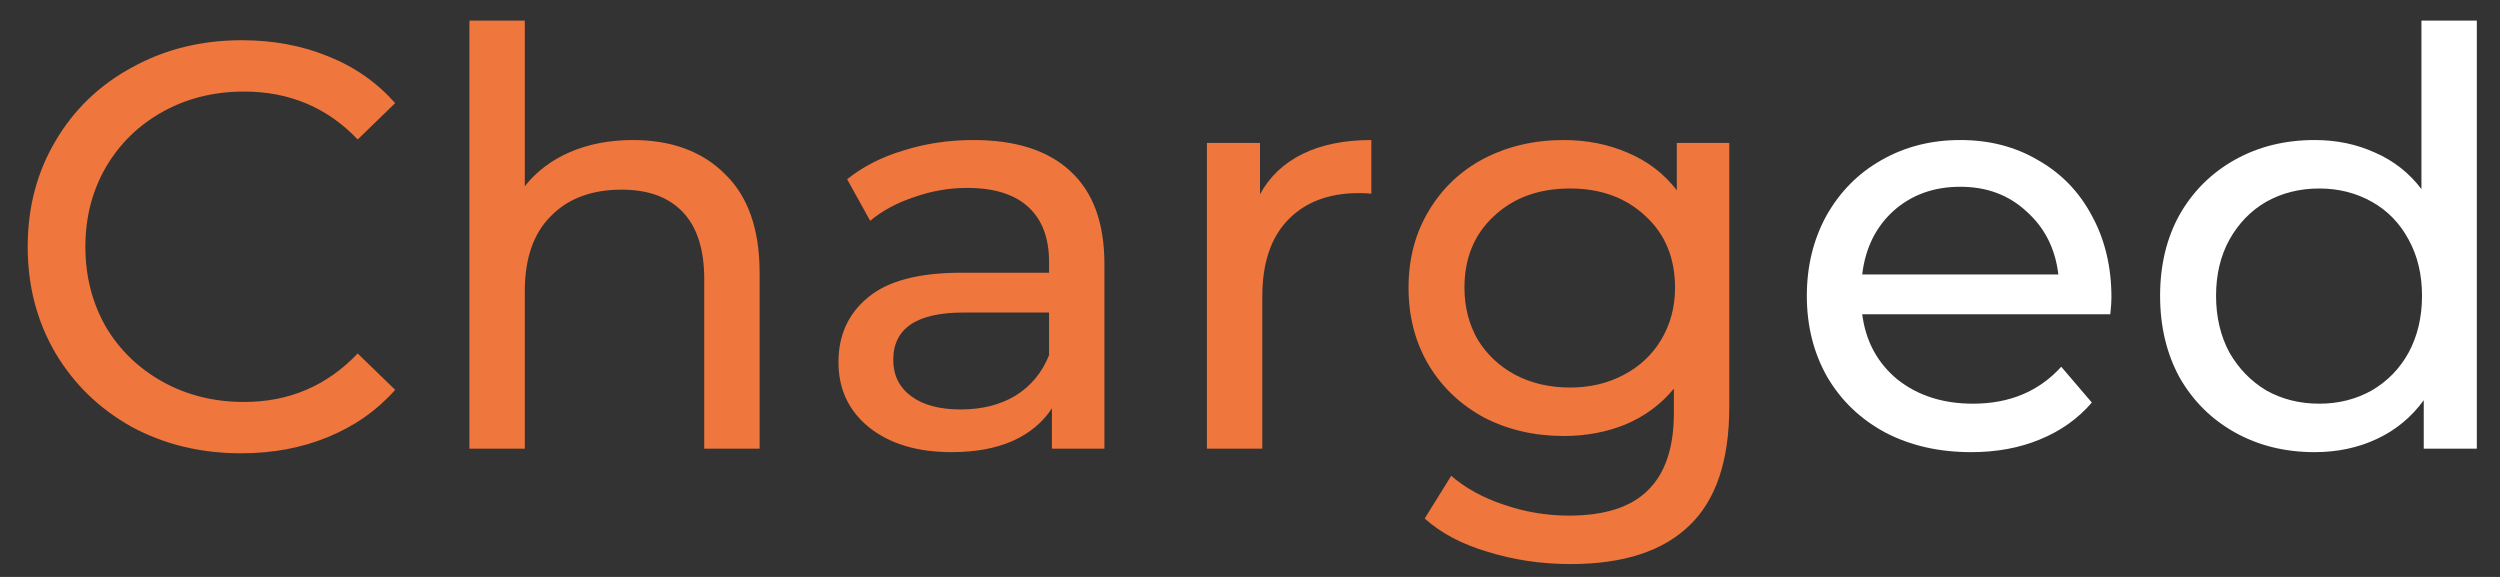 <svg width="78" height="18" viewBox="0 0 78 18" fill="none" xmlns="http://www.w3.org/2000/svg">
<rect x="0" y="0" width="78" height="18" fill="#333333" stroke="none"/>
<path d="M7.524 14.143C6.264 14.143 5.124 13.867 4.104 13.315C3.096 12.751 2.304 11.983 1.728 11.011C1.152 10.027 0.864 8.923 0.864 7.699C0.864 6.475 1.152 5.377 1.728 4.405C2.304 3.421 3.102 2.653 4.122 2.101C5.142 1.537 6.282 1.255 7.542 1.255C8.526 1.255 9.426 1.423 10.242 1.759C11.058 2.083 11.754 2.569 12.33 3.217L11.16 4.351C10.212 3.355 9.03 2.857 7.614 2.857C6.678 2.857 5.832 3.067 5.076 3.487C4.32 3.907 3.726 4.489 3.294 5.233C2.874 5.965 2.664 6.787 2.664 7.699C2.664 8.611 2.874 9.439 3.294 10.183C3.726 10.915 4.32 11.491 5.076 11.911C5.832 12.331 6.678 12.541 7.614 12.541C9.018 12.541 10.2 12.037 11.16 11.029L12.33 12.163C11.754 12.811 11.052 13.303 10.224 13.639C9.408 13.975 8.508 14.143 7.524 14.143ZM19.74 4.369C20.952 4.369 21.912 4.723 22.62 5.431C23.34 6.127 23.7 7.153 23.7 8.509V13.999H21.972V8.707C21.972 7.783 21.75 7.087 21.306 6.619C20.862 6.151 20.226 5.917 19.398 5.917C18.462 5.917 17.724 6.193 17.184 6.745C16.644 7.285 16.374 8.065 16.374 9.085V13.999H14.646V0.643H16.374V5.809C16.734 5.353 17.202 4.999 17.778 4.747C18.366 4.495 19.02 4.369 19.74 4.369ZM30.372 4.369C31.692 4.369 32.7 4.693 33.396 5.341C34.104 5.989 34.458 6.955 34.458 8.239V13.999H32.82V12.739C32.532 13.183 32.118 13.525 31.578 13.765C31.05 13.993 30.42 14.107 29.688 14.107C28.62 14.107 27.762 13.849 27.114 13.333C26.478 12.817 26.16 12.139 26.16 11.299C26.16 10.459 26.466 9.787 27.078 9.283C27.69 8.767 28.662 8.509 29.994 8.509H32.73V8.167C32.73 7.423 32.514 6.853 32.082 6.457C31.65 6.061 31.014 5.863 30.174 5.863C29.61 5.863 29.058 5.959 28.518 6.151C27.978 6.331 27.522 6.577 27.15 6.889L26.43 5.593C26.922 5.197 27.51 4.897 28.194 4.693C28.878 4.477 29.604 4.369 30.372 4.369ZM29.976 12.775C30.636 12.775 31.206 12.631 31.686 12.343C32.166 12.043 32.514 11.623 32.73 11.083V9.751H30.066C28.602 9.751 27.87 10.243 27.87 11.227C27.87 11.707 28.056 12.085 28.428 12.361C28.8 12.637 29.316 12.775 29.976 12.775ZM39.312 6.061C39.612 5.509 40.056 5.089 40.644 4.801C41.232 4.513 41.946 4.369 42.786 4.369V6.043C42.69 6.031 42.558 6.025 42.39 6.025C41.454 6.025 40.716 6.307 40.176 6.871C39.648 7.423 39.384 8.215 39.384 9.247V13.999H37.656V4.459H39.312V6.061ZM53.953 4.459V12.703C53.953 14.371 53.539 15.601 52.712 16.393C51.883 17.197 50.648 17.599 49.004 17.599C48.103 17.599 47.245 17.473 46.429 17.221C45.614 16.981 44.953 16.633 44.45 16.177L45.278 14.845C45.721 15.229 46.267 15.529 46.916 15.745C47.575 15.973 48.254 16.087 48.95 16.087C50.066 16.087 50.888 15.823 51.416 15.295C51.956 14.767 52.225 13.963 52.225 12.883V12.127C51.818 12.619 51.313 12.991 50.714 13.243C50.126 13.483 49.483 13.603 48.788 13.603C47.876 13.603 47.047 13.411 46.303 13.027C45.572 12.631 44.995 12.085 44.575 11.389C44.156 10.681 43.946 9.877 43.946 8.977C43.946 8.077 44.156 7.279 44.575 6.583C44.995 5.875 45.572 5.329 46.303 4.945C47.047 4.561 47.876 4.369 48.788 4.369C49.508 4.369 50.173 4.501 50.785 4.765C51.41 5.029 51.919 5.419 52.316 5.935V4.459H53.953ZM48.986 12.091C49.609 12.091 50.167 11.959 50.66 11.695C51.163 11.431 51.553 11.065 51.83 10.597C52.117 10.117 52.261 9.577 52.261 8.977C52.261 8.053 51.956 7.309 51.343 6.745C50.731 6.169 49.946 5.881 48.986 5.881C48.014 5.881 47.221 6.169 46.609 6.745C45.998 7.309 45.691 8.053 45.691 8.977C45.691 9.577 45.83 10.117 46.105 10.597C46.394 11.065 46.783 11.431 47.276 11.695C47.779 11.959 48.349 12.091 48.986 12.091Z" fill="#EF763D"/>
<path d="M65.877 9.283C65.877 9.415 65.865 9.589 65.841 9.805H58.101C58.209 10.645 58.575 11.323 59.199 11.839C59.835 12.343 60.621 12.595 61.557 12.595C62.697 12.595 63.615 12.211 64.311 11.443L65.265 12.559C64.833 13.063 64.293 13.447 63.645 13.711C63.009 13.975 62.295 14.107 61.503 14.107C60.495 14.107 59.601 13.903 58.821 13.495C58.041 13.075 57.435 12.493 57.003 11.749C56.583 11.005 56.373 10.165 56.373 9.229C56.373 8.305 56.577 7.471 56.985 6.727C57.405 5.983 57.975 5.407 58.695 4.999C59.427 4.579 60.249 4.369 61.161 4.369C62.073 4.369 62.883 4.579 63.591 4.999C64.311 5.407 64.869 5.983 65.265 6.727C65.673 7.471 65.877 8.323 65.877 9.283ZM61.161 5.827C60.333 5.827 59.637 6.079 59.073 6.583C58.521 7.087 58.197 7.747 58.101 8.563H64.221C64.125 7.759 63.795 7.105 63.231 6.601C62.679 6.085 61.989 5.827 61.161 5.827ZM77.277 0.643V13.999H75.621V12.487C75.237 13.015 74.751 13.417 74.163 13.693C73.575 13.969 72.927 14.107 72.219 14.107C71.295 14.107 70.467 13.903 69.735 13.495C69.003 13.087 68.427 12.517 68.007 11.785C67.599 11.041 67.395 10.189 67.395 9.229C67.395 8.269 67.599 7.423 68.007 6.691C68.427 5.959 69.003 5.389 69.735 4.981C70.467 4.573 71.295 4.369 72.219 4.369C72.903 4.369 73.533 4.501 74.109 4.765C74.685 5.017 75.165 5.395 75.549 5.899V0.643H77.277ZM72.363 12.595C72.963 12.595 73.509 12.457 74.001 12.181C74.493 11.893 74.877 11.497 75.153 10.993C75.429 10.477 75.567 9.889 75.567 9.229C75.567 8.569 75.429 7.987 75.153 7.483C74.877 6.967 74.493 6.571 74.001 6.295C73.509 6.019 72.963 5.881 72.363 5.881C71.751 5.881 71.199 6.019 70.707 6.295C70.227 6.571 69.843 6.967 69.555 7.483C69.279 7.987 69.141 8.569 69.141 9.229C69.141 9.889 69.279 10.477 69.555 10.993C69.843 11.497 70.227 11.893 70.707 12.181C71.199 12.457 71.751 12.595 72.363 12.595Z" fill="white"/>
</svg>
